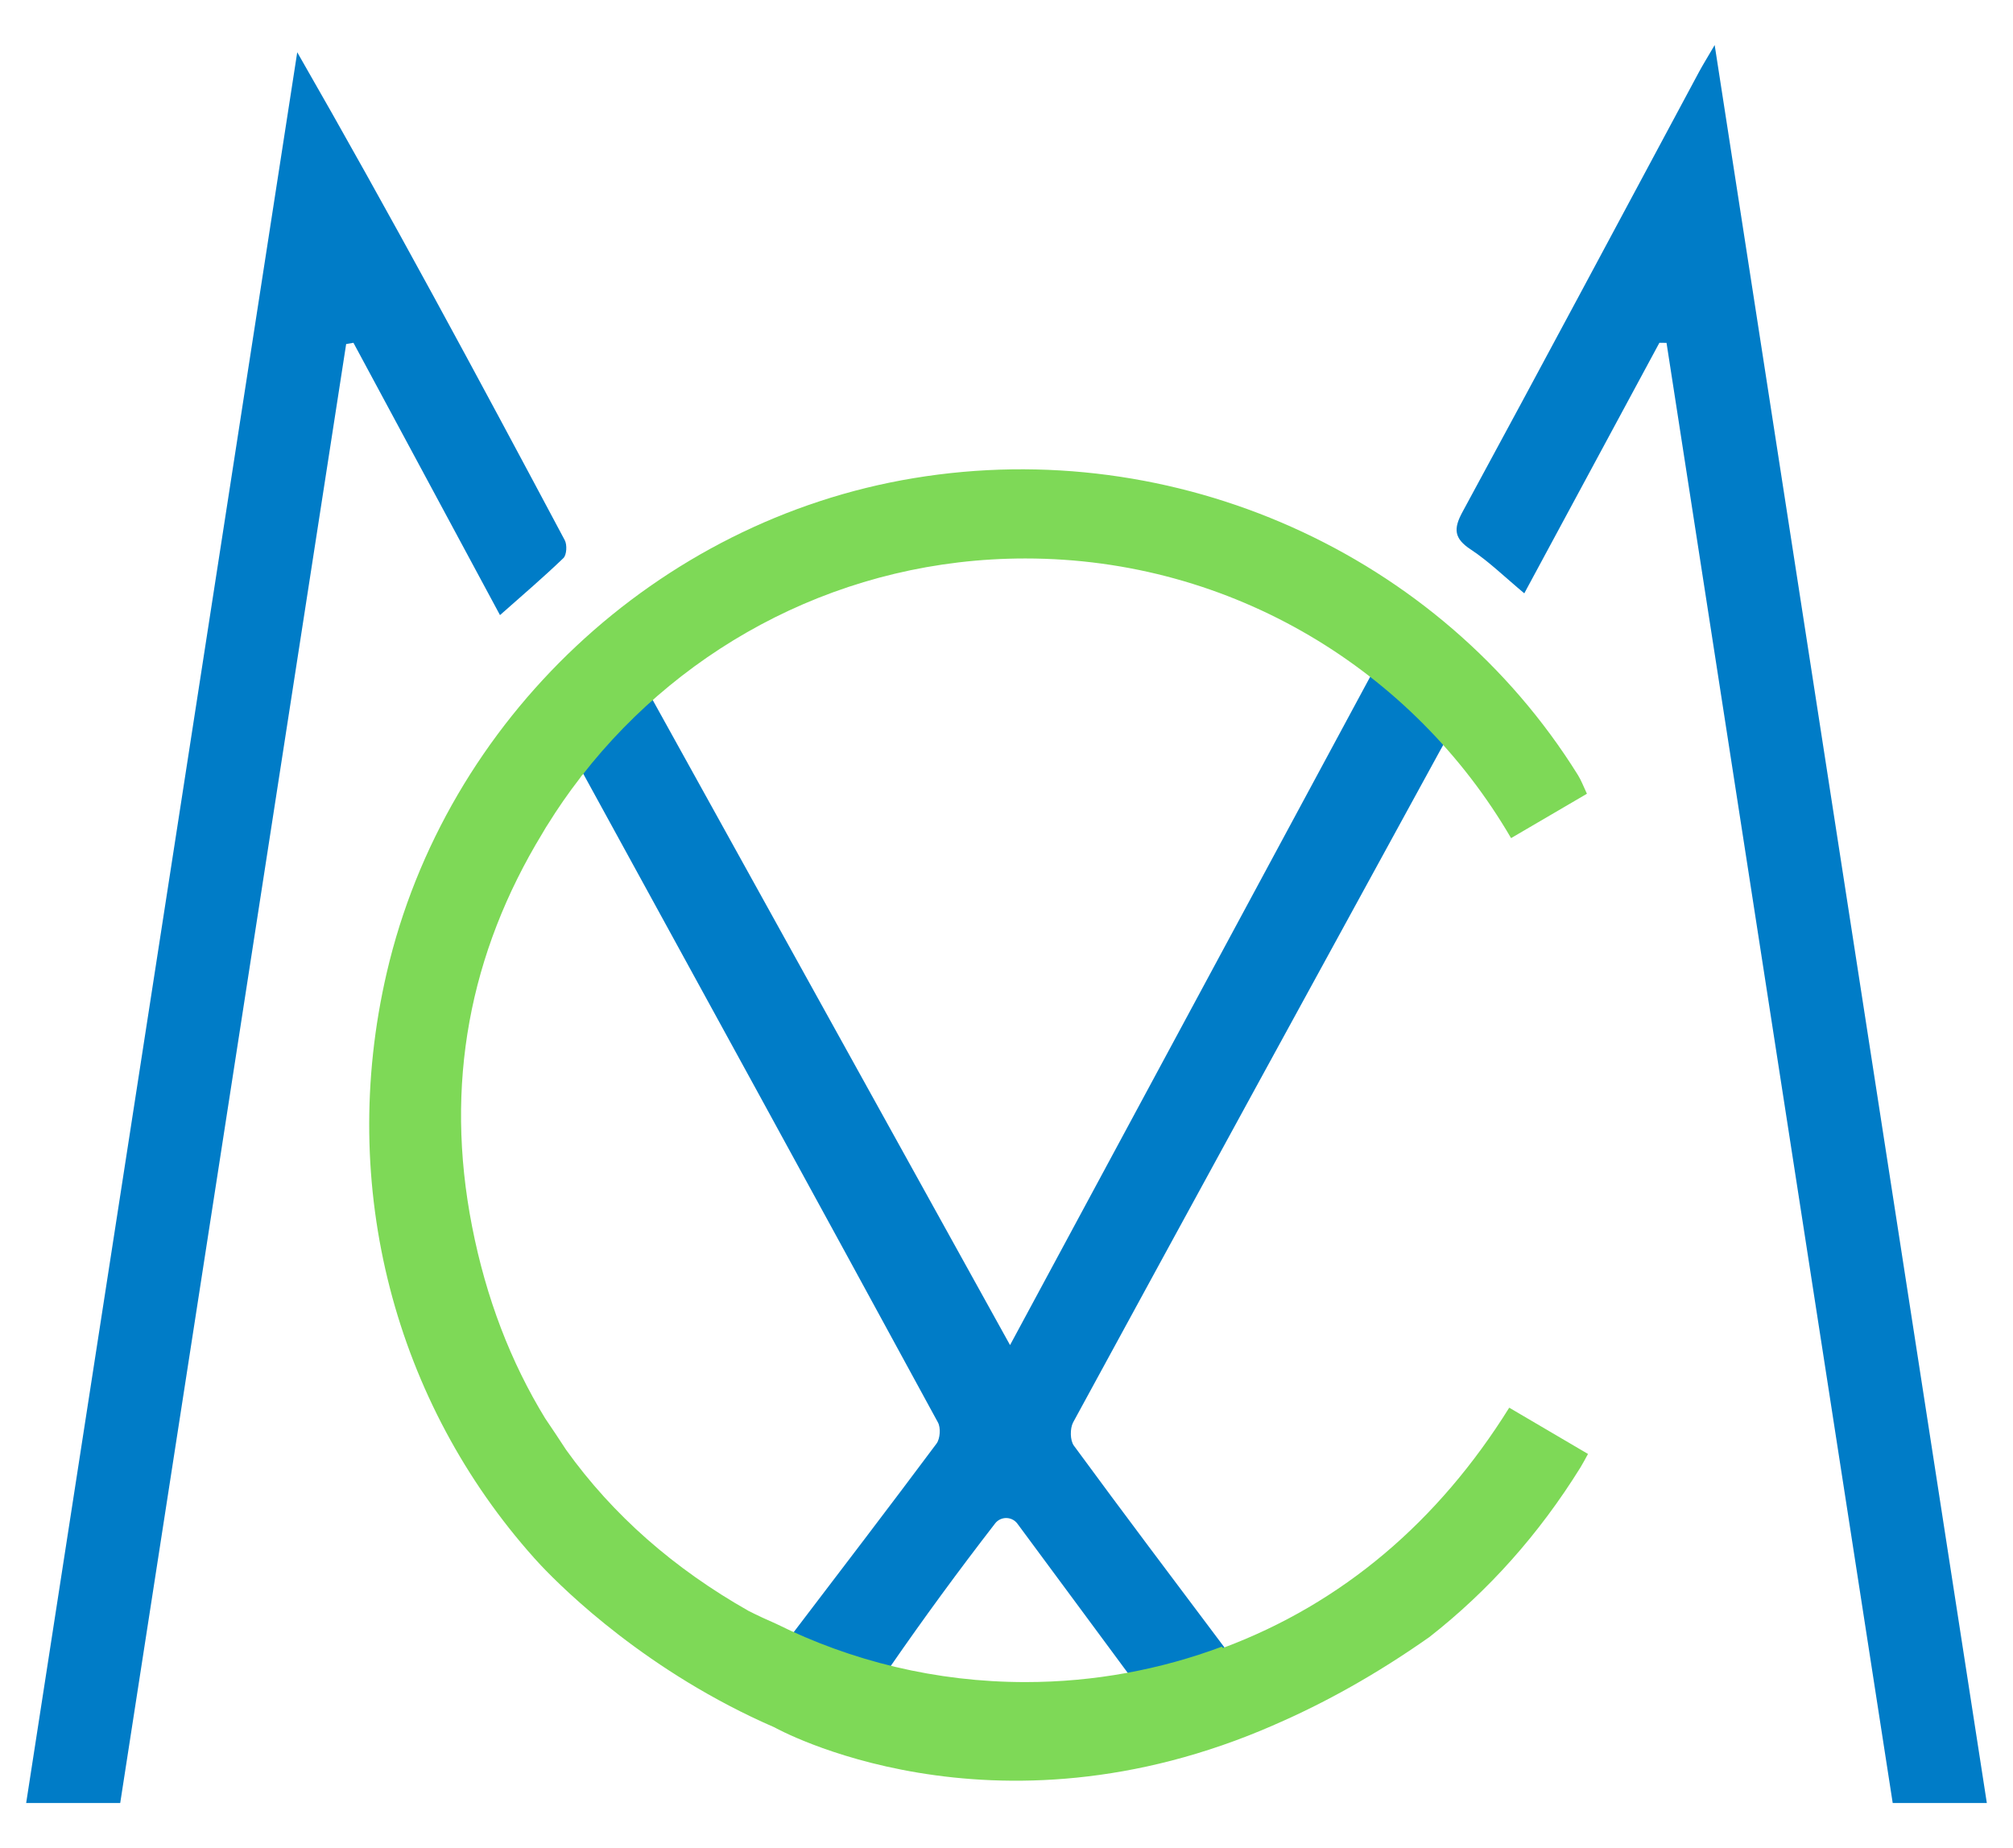 <svg id="a" xmlns="http://www.w3.org/2000/svg" viewBox="0 0 500 459"><defs><style>.c{fill:#007cc7}</style></defs><path class="c" d="M343.71 162.24c-.05.07-.1.15-.13.19-.16.24-.38.57-.65.73.01.01.03.02.04.04-30.67 56.88-61.38 113.89-92.09 170.89l-91.81-165.73c.06-.05.12-.1.17-.15-.04-.01-.14-.02-.14-.04-.04-.33.02-.57.04-.85-6.68 5.91-12.82 12.4-18.31 19.44 1.18.85 1.66 1.05 1.84 1.4 30.16 55.03 60.32 110.03 90.3 165.14.73 1.32.55 4.02-.34 5.24-11.83 15.86-23.86 31.58-36.46 48.13-.02 0-.05-.02-.07-.03-.03.06-.06.12-.1.17 7.76 3.46 15.87 6.28 24.28 8.34.29-.49.67-.92 1.03-1.37h.01c-.02 0-.04 0-.06-.01 8.1-11.72 16.65-23.41 25.91-35.38 1.41-1.82 4.18-1.79 5.55.07 9.47 12.84 18.9 25.51 27.72 37.49-.01.02-.06.04-.09.06h.04c.11.07.19.18.25.29.09.15.21.27.32.4.07.03.14.04.2.07 8.17-1.53 16.1-3.74 23.72-6.59-13.1-17.45-25.75-34.21-38.15-51.12-.96-1.32-.98-4.28-.18-5.78 30.32-55.71 60.77-111.35 91.22-166.99.95-1.73 2.01-3.41 3.78-6.38 0 .01.02.03.03.04 0 0 0-.01.01-.02 0-.01 0-.03.01-.04h.01v-.01c.02-.07.03-.14.07-.2.07-.11.14-.23.2-.35-5.55-6.22-11.66-11.92-18.2-17.1z"/><path d="M374.88 349.62c-17.58 28.22-41.4 48.61-71.13 59.7-.08-.11-.16-.22-.25-.33-15.2 5.68-31.64 8.8-48.82 8.8-22.21 0-43.2-5.21-61.84-14.45-2.3-1-4.6-2.06-6.89-3.22-18.44-10.44-33.7-23.76-45.34-40.02-1.89-2.9-3.62-5.49-5.19-7.8-8.54-13.95-14.68-29.83-18.17-47.71-6.9-35.27-.62-67.86 17.43-97.54.31-.52.61-1.05.93-1.57.15-.23.3-.47.45-.7 2.46-3.97 5.12-7.8 7.96-11.48.19-.25.36-.5.54-.75.01 0 .02.01.03.02 25.54-32.76 65.34-53.86 110.09-53.86 51.51 0 96.47 27.93 120.65 69.46 6.04-3.54 12.22-7.16 18.84-11.02-.82-1.73-1.39-3.3-2.25-4.67-34.32-55.1-100.07-84.47-164.95-73.72-63.73 10.53-116.28 59.86-130.91 122.85-12.39 53.41 2.25 106.89 36.63 145.37.4.44.8.88 1.2 1.31.13.15.3.35.48.52 5.89 6.22 26.58 26.58 58.01 40.23 0 0 53.79 30.25 124.24-.67h-.02c12.39-5.36 25.21-12.46 38.38-21.72.02-.02.04-.02.06-.04 14.64-11.47 27.19-25.48 37.53-42.14.55-.88 1.03-1.84 1.87-3.34-6.75-3.97-12.89-7.57-19.56-11.49z" style="fill:#7ed957"/><path class="c" d="M29.86 447.82c18.76-121.17 37.45-241.8 56.12-362.37.92-.16.9-.15 1.81-.31 12.02 22.32 24.03 44.66 36.4 67.64 5.63-4.98 10.83-9.43 15.75-14.16.82-.8.95-3.3.34-4.44-21.56-40.47-43.26-80.84-66.45-121.2C51.43 157.72 29 302.47 6.5 447.82h23.36zM365.34 136.49c4.46 2.96 8.36 6.78 13.27 10.88 11.33-21.01 22.45-41.62 33.56-62.23.59 0 1.18 0 1.77.02 18.69 120.61 37.36 241.24 56.18 362.66h23.38c-22.48-145.22-44.91-290.09-67.6-436.63-1.91 3.26-2.95 4.94-3.89 6.68-19.54 36.41-38.99 72.87-58.69 109.18-2.4 4.35-2.14 6.7 2.02 9.45z"/></svg>